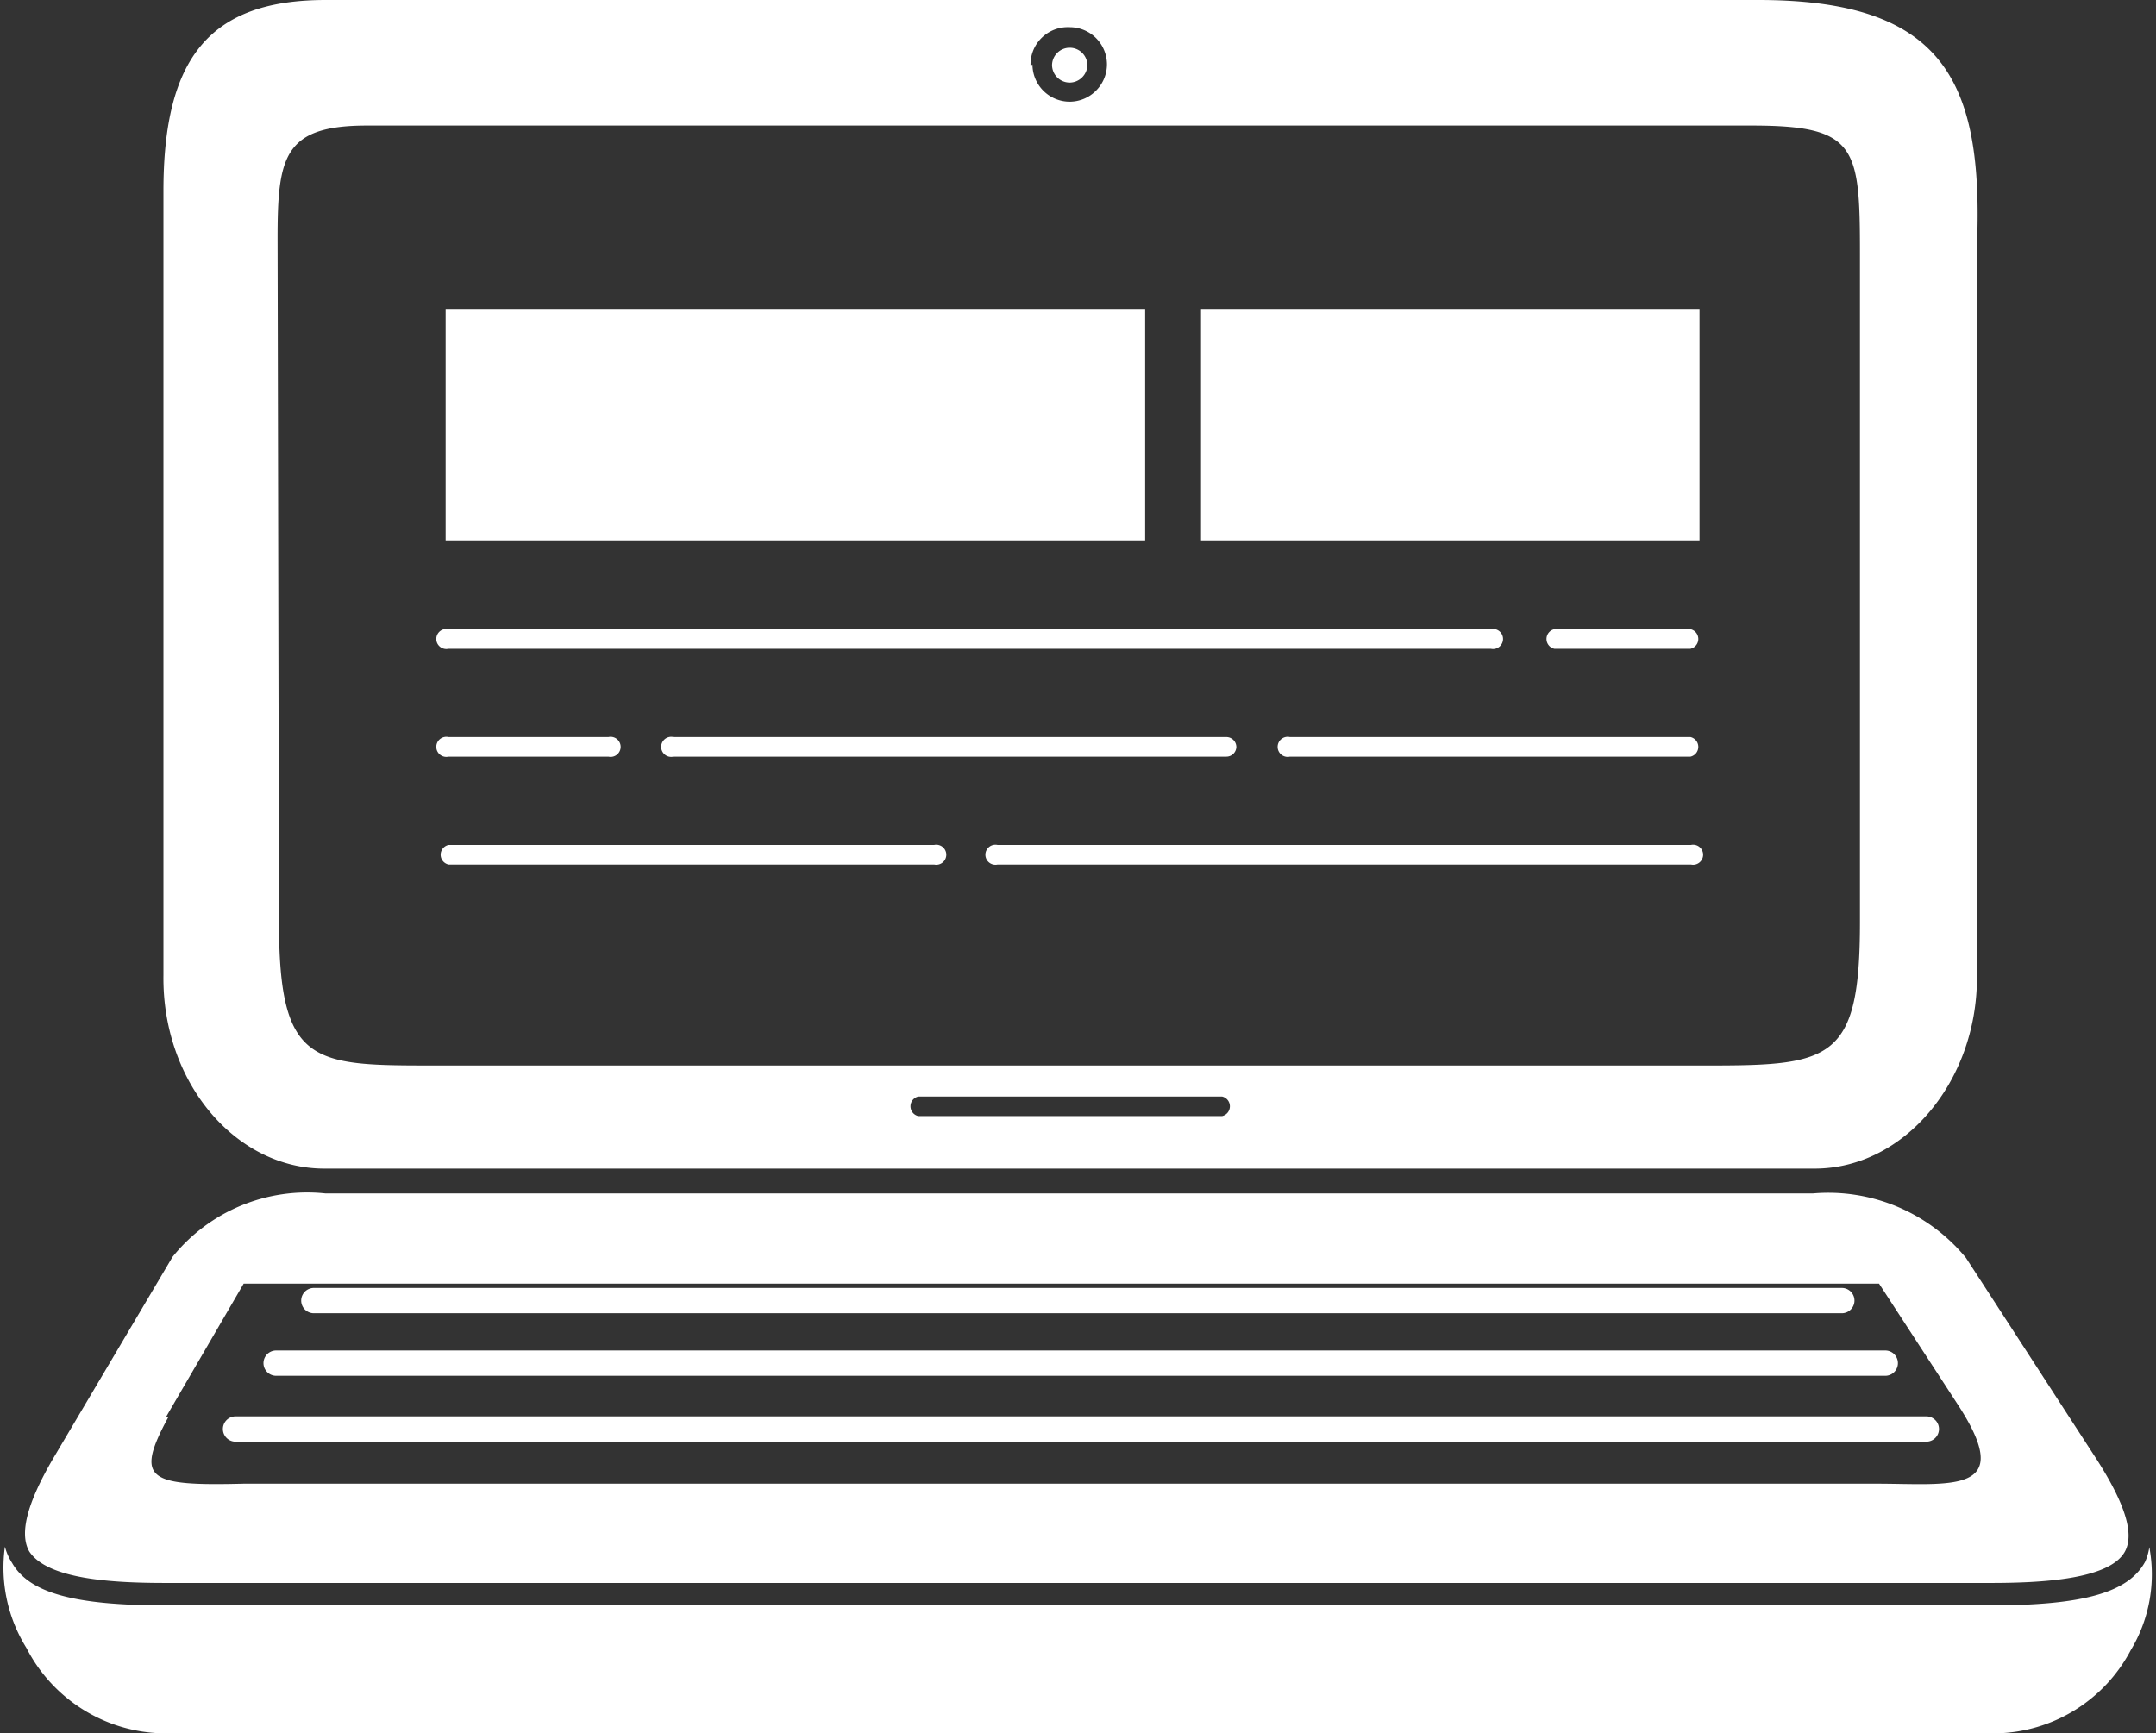 <svg xmlns="http://www.w3.org/2000/svg" viewBox="-0.103 0 45.153 36.31"><rect x="-0.103" y="0" width="45.153" height="36.31" fill="#333333" stroke="none"/><title>Depositphotos_67051915_15_ic</title><g fill="#fff" data-name="Layer 2"><path d="M44.91 32.41a1.11 1.11 0 0 1-.09.31c-.35.64-1.29.91-3.24.91H3.37c-1.92 0-2.86-.26-3.22-.89A1.16 1.16 0 0 1 0 32.4a3.18 3.18 0 0 0 .45 2.12 3.29 3.29 0 0 0 2.85 1.79h38.41a3.26 3.26 0 0 0 2.81-1.74 3.08 3.08 0 0 0 .39-2.16z" fill-rule="evenodd"/><path d="M3.37 33.16h38.21c1.06 0 2.5-.07 2.82-.66.2-.37 0-1-.58-1.91l-2.75-4.24a3.73 3.73 0 0 0-3.2-1.35H6.71a3.62 3.62 0 0 0-3.2 1.33L1 30.57c-.54.93-.7 1.56-.49 1.93.38.58 1.72.66 2.86.66zm0-3.47L5 26.89h34.25l1.66 2.55c1.22 1.88-.15 1.64-1.72 1.64H5c-2 .05-2.29-.08-1.58-1.39z" fill-rule="evenodd"/><path d="M6.69 24.48H37.9c1.87 0 3.4-1.82 3.4-4V5.16C41.44 1.69 40.6 0 36.72 0h-30c-2.43 0-3.4 1.21-3.4 4v16.43c-.03 2.23 1.5 4.05 3.37 4.05zm18.79-1.1h-6.35a.21.21 0 0 1 0-.41h6.36a.21.21 0 0 1 0 .41zm-4-22a.78.78 0 0 1 .82-.81.78.78 0 0 1 .78.78.78.78 0 0 1-.23.55.78.78 0 0 1-.55.23.78.78 0 0 1-.78-.78zM5.71 5c0-1.72.13-2.37 1.87-2.37h29c2.2 0 2.27.44 2.27 2.69v14c0 2.87-.59 3-3.12 3H9c-2.56 0-3.26 0-3.26-3z" fill-rule="evenodd"/><path d="M21.93 1.36a.37.37 0 0 0 .37.37.37.37 0 0 0 .26-.11.37.37 0 0 0 .11-.26.37.37 0 0 0-.37-.36.37.37 0 0 0-.37.37z" fill-rule="evenodd"/><path d="M6.47 27.51h32a.26.26 0 1 0 0-.53h-32a.26.26 0 0 0 0 .53z" fill-rule="evenodd"/><path d="M4.83 30.2h35.41a.26.26 0 1 0 0-.53H4.83a.26.26 0 1 0 0 .53z" fill-rule="evenodd"/><path d="M5.68 28.82h33.7a.26.26 0 0 0 0-.53H5.68a.26.26 0 0 0 0 .53z" fill-rule="evenodd"/><path d="M25.79 15.65a.21.21 0 0 0-.21-.21H14a.21.21 0 1 0 0 .41h11.58a.21.21 0 0 0 .21-.2z" fill-rule="evenodd"/><path d="M35.31 17.7H20.79a.21.21 0 1 0 0 .41h14.52a.21.21 0 1 0 0-.41z" fill-rule="evenodd"/><path d="M35.31 15.44h-8.4a.21.21 0 1 0 0 .41h8.39a.21.21 0 0 0 0-.41z" fill-rule="evenodd"/><path d="M9.29 15.85h3.35a.21.21 0 1 0 0-.41H9.29a.21.21 0 1 0 0 .41z" fill-rule="evenodd"/><path d="M9.29 13.59h21.83a.21.21 0 1 0 0-.41H9.29a.21.21 0 1 0 0 .41z" fill-rule="evenodd"/><path d="M9.29 18.11h10.17a.21.21 0 1 0 0-.41H9.29a.21.21 0 0 0 0 .41z" fill-rule="evenodd"/><path d="M35.31 13.18h-2.86a.21.21 0 0 0 0 .41h2.85a.21.21 0 0 0 0-.41z" fill-rule="evenodd"/><path d="M9.23 6.47h14.65v4.85H9.23z"/><path d="M25.05 6.47h10.44v4.85H25.05z"/></g></svg>